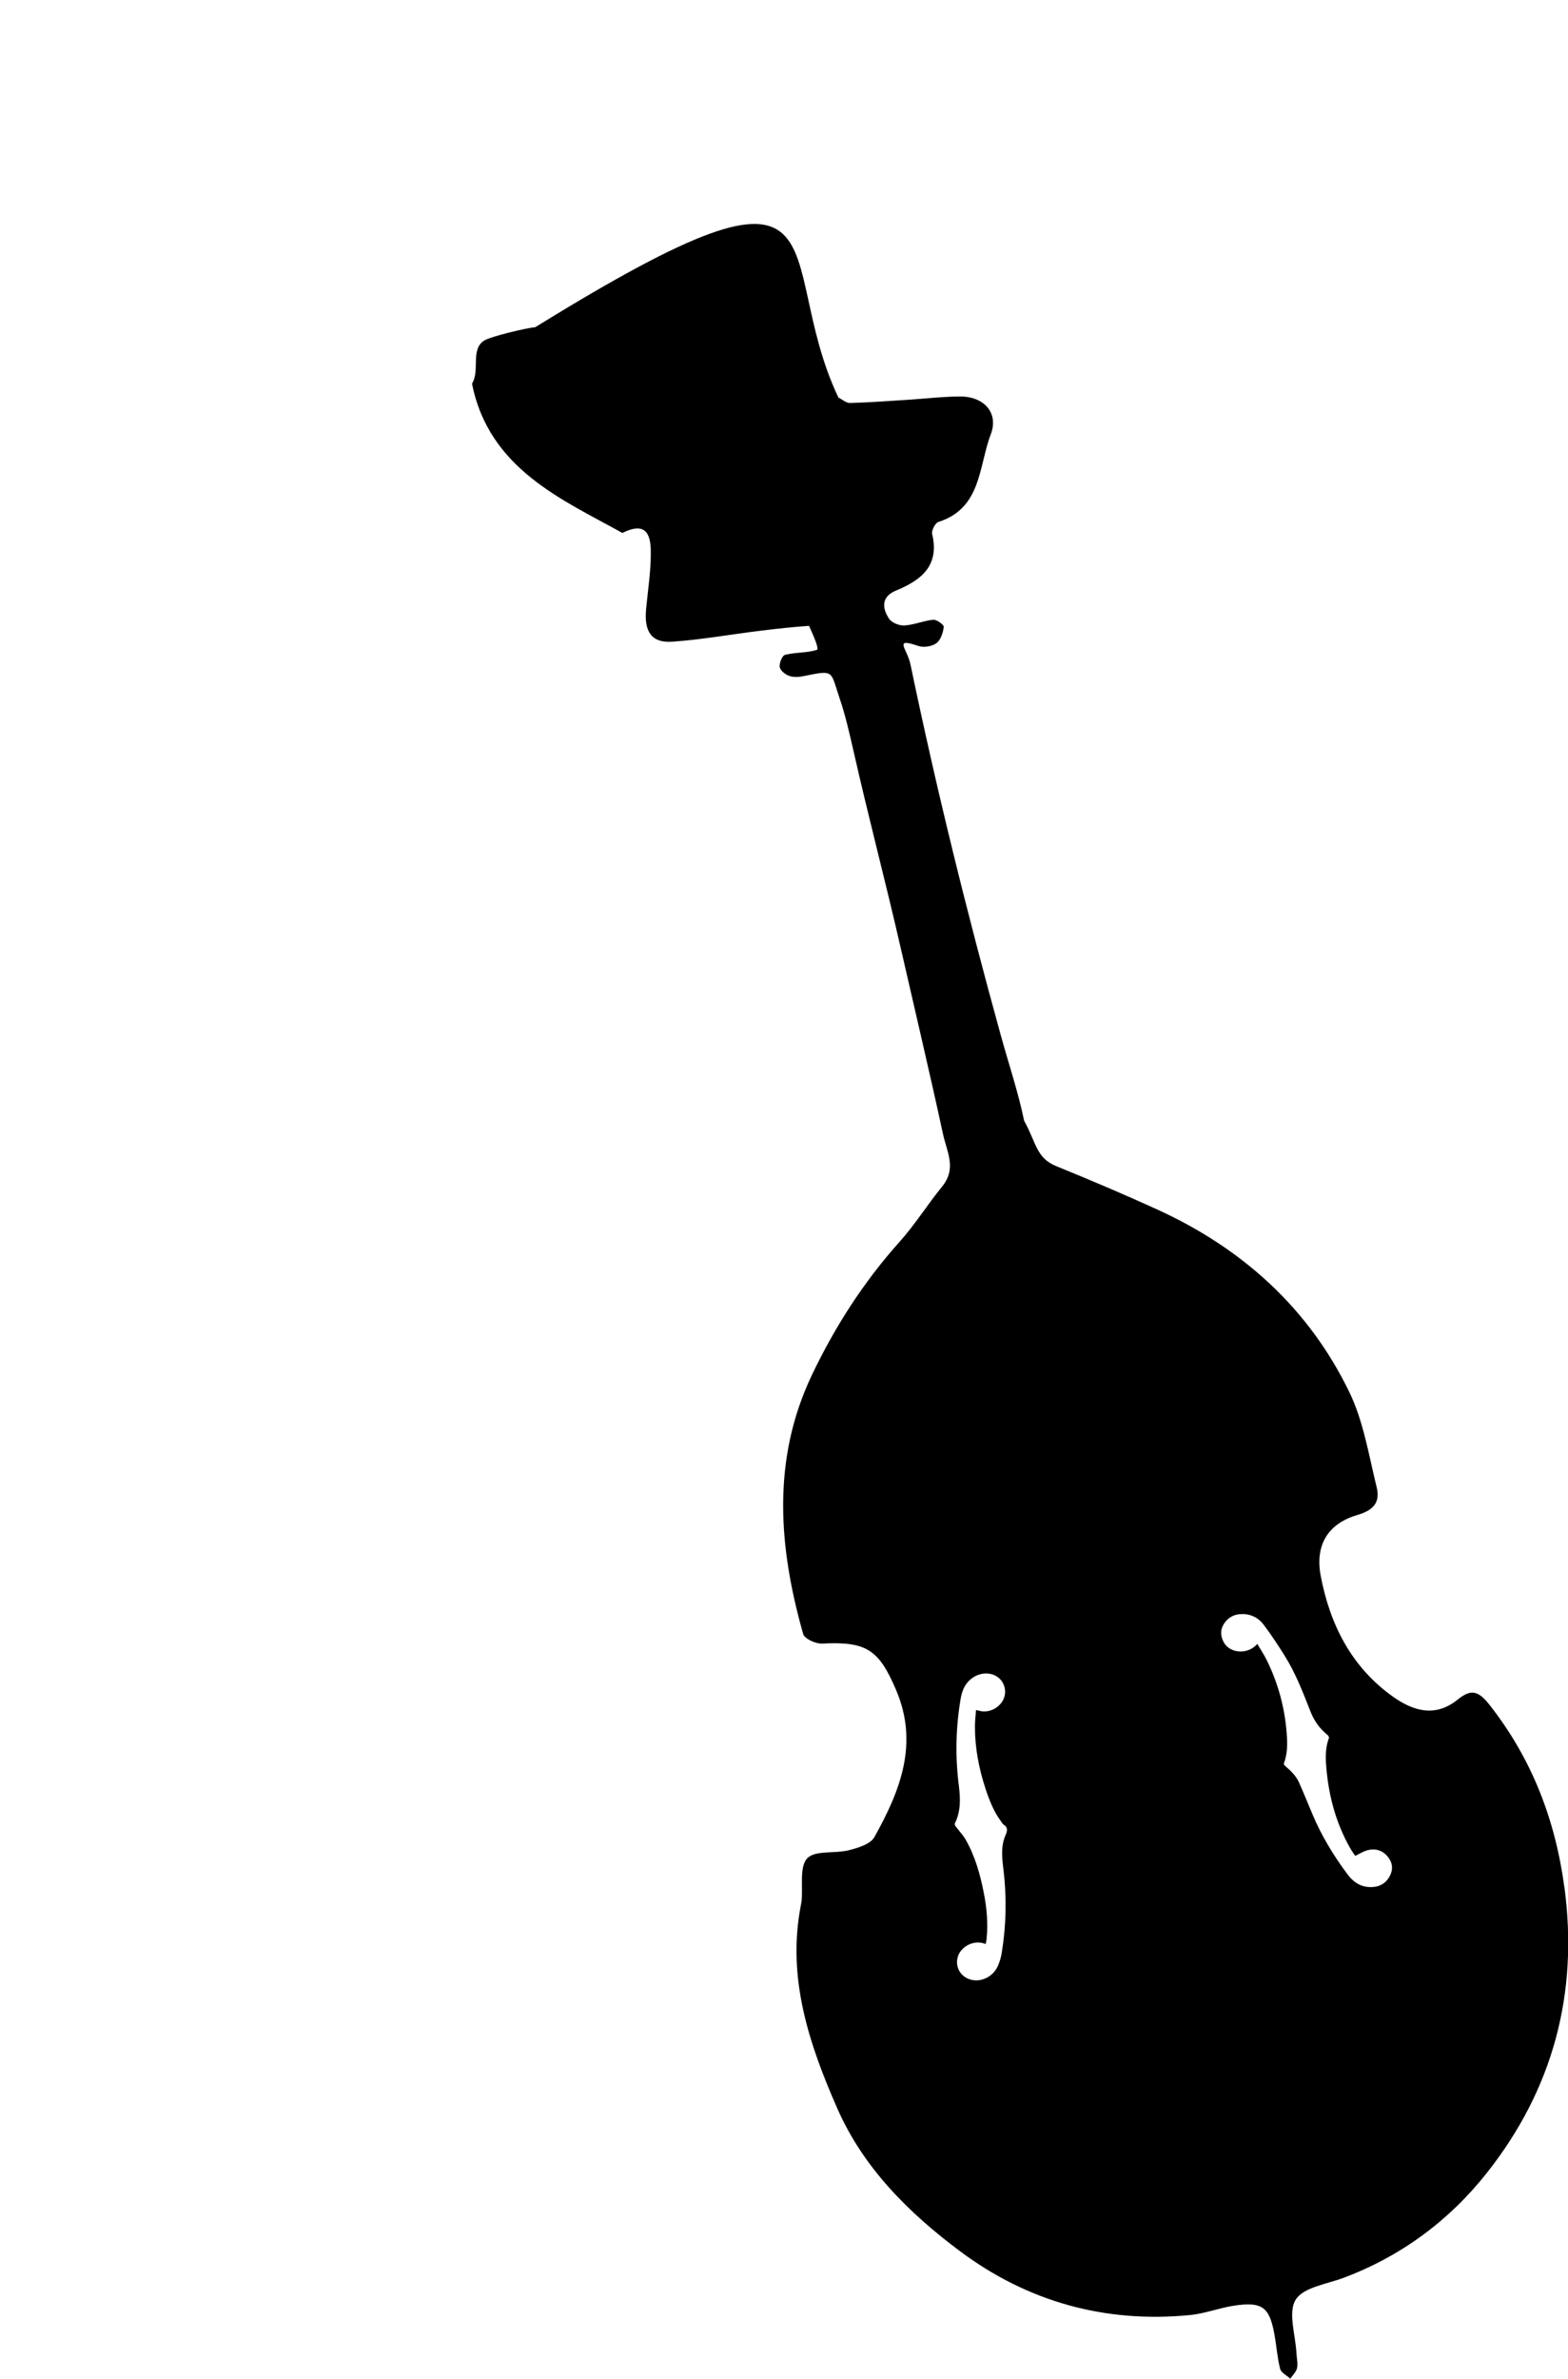 <?xml version="1.0" encoding="UTF-8" standalone="no"?>
<!-- Created with Inkscape (http://www.inkscape.org/) -->

<svg
   width="29.379mm"
   height="44.559mm"
   viewBox="0 0 29.379 44.559"
   version="1.1"
   id="svg1095"
   inkscape:version="1.2.1 (9c6d41e4, 2022-07-14)"
   sodipodi:docname="birds-all.svg"
   inkscape:export-filename="birds/guitar-wings.svg"
   inkscape:export-xdpi="96"
   inkscape:export-ydpi="96"
   xmlns:inkscape="http://www.inkscape.org/namespaces/inkscape"
   xmlns:sodipodi="http://sodipodi.sourceforge.net/DTD/sodipodi-0.dtd"
   xmlns="http://www.w3.org/2000/svg"
   xmlns:svg="http://www.w3.org/2000/svg">
  <sodipodi:namedview
     id="namedview1097"
     pagecolor="#ffffff"
     bordercolor="#000000"
     borderopacity="0.25"
     inkscape:showpageshadow="2"
     inkscape:pageopacity="0.0"
     inkscape:pagecheckerboard="0"
     inkscape:deskcolor="#d1d1d1"
     inkscape:document-units="mm"
     showgrid="false"
     inkscape:zoom="1.1438552"
     inkscape:cx="193.20627"
     inkscape:cy="81.303996"
     inkscape:window-width="1390"
     inkscape:window-height="792"
     inkscape:window-x="29"
     inkscape:window-y="65"
     inkscape:window-maximized="0"
     inkscape:current-layer="layer1" />
  <defs
     id="defs1092" />
  <g
     inkscape:label="Layer 1"
     inkscape:groupmode="layer"
     id="layer1"
     transform="translate(-36.443,-78.166)">
    <path
       id="path2777-8"
       style="display:none;fill:#800000;fill-opacity:1;fill-rule:nonzero;stroke:none;stroke-width:0.145"
       d="m 172.942,79.959 c -0.375,0.202 -0.75,0.403 -1.125,0.605 4e-5,-0.066 -0.002,-0.132 0.005,-0.196 0.007,-0.064 0.026,-0.127 0.039,-0.191 -0.065,0.012 -0.148,0.003 -0.193,0.04 -0.264,0.216 -0.504,0.466 -0.783,0.659 -0.274,0.189 -0.591,0.458 -0.877,0.444 -0.28,-0.013 -0.452,0.077 -0.657,0.187 -0.256,0.137 -0.504,0.294 -0.77,0.406 -0.585,0.245 -1.179,0.47 -1.772,0.696 -0.813,0.309 -1.528,0.738 -2.091,1.434 -0.613,0.757 -1.35,1.025 -2.375,1.098 -0.119,0.008 -0.658,0.134 -0.756,0.197 -0.2,0.129 -0.057,0.441 -0.178,0.631 -0.344,0.541 -0.828,0.778 -1.436,0.91 -0.47,0.102 -0.955,0.275 -1.353,0.539 -0.73,0.485 -1.403,1.057 -2.095,1.599 -0.672,0.526 -1.345,1.051 -2.002,1.596 -0.294,0.244 -0.551,0.533 -0.824,0.802 -0.029,0.029 -0.051,0.064 -0.077,0.097 0.044,0.016 0.09,0.048 0.132,0.043 0.07,-0.008 0.137,-0.045 0.207,-0.059 0.086,-0.017 0.175,-0.023 0.263,-0.035 -0.048,0.08 -0.104,0.156 -0.142,0.24 -0.103,0.23 -0.053,0.286 0.229,0.262 0.086,-0.008 0.245,-0.038 0.248,-0.027 0.149,0.587 0.481,0.206 0.617,0.061 0.353,-0.379 0.865,-0.412 1.266,-0.677 0.238,-0.158 0.526,-0.269 0.807,-0.329 1.015,-0.217 1.941,-0.628 2.802,-1.199 0.079,-0.052 0.171,-0.112 0.259,-0.116 0.561,-0.027 1.016,-0.319 1.49,-0.571 0.602,-0.319 1.207,-0.63 1.817,-0.933 0.275,-0.137 0.41,-0.063 0.417,0.245 0.005,0.291 -0.042,0.583 -0.07,0.874 -0.032,0.331 0.077,0.502 0.379,0.483 0.435,-0.028 0.867,-0.106 1.301,-0.158 0.238,-0.028 0.477,-0.055 0.716,-0.071 0.086,0.191 0.148,0.344 0.114,0.354 -0.15,0.046 -0.317,0.033 -0.47,0.072 -0.041,0.01 -0.087,0.124 -0.077,0.18 0.009,0.052 0.084,0.11 0.142,0.13 0.065,0.022 0.146,0.016 0.217,0.002 0.454,-0.091 0.383,-0.078 0.525,0.34 0.078,0.231 0.143,0.518 0.196,0.755 0.23,1.025 0.467,1.922 0.698,2.946 0.193,0.857 0.422,1.834 0.605,2.693 0.059,0.278 0.207,0.513 -0.014,0.784 -0.217,0.265 -0.401,0.56 -0.63,0.814 -0.531,0.589 -0.955,1.249 -1.294,1.958 -0.593,1.24 -0.495,2.524 -0.135,3.805 0.02,0.07 0.184,0.146 0.277,0.141 0.656,-0.032 0.837,0.092 1.088,0.684 0.337,0.795 0.054,1.489 -0.324,2.164 -0.058,0.103 -0.24,0.158 -0.375,0.192 -0.208,0.052 -0.5,-0.004 -0.616,0.119 -0.117,0.125 -0.062,0.411 -0.084,0.627 -0.002,0.024 -0.008,0.048 -0.012,0.072 -0.207,1.062 0.118,2.037 0.531,2.982 0.382,0.876 1.05,1.54 1.801,2.104 0.997,0.748 2.133,1.064 3.378,0.947 0.217,-0.02 0.427,-0.103 0.644,-0.135 0.42,-0.064 0.529,0.018 0.601,0.425 0.03,0.169 0.041,0.341 0.083,0.506 0.015,0.057 0.098,0.096 0.149,0.143 0.035,-0.051 0.087,-0.099 0.099,-0.155 0.015,-0.069 -0.005,-0.146 -0.008,-0.22 -0.013,-0.268 -0.126,-0.598 -0.01,-0.786 0.114,-0.183 0.459,-0.229 0.707,-0.321 0.846,-0.316 1.553,-0.836 2.109,-1.535 0.978,-1.229 1.359,-2.641 1.153,-4.203 v -5.2e-4 c -0.13,-0.99 -0.472,-1.891 -1.095,-2.687 -0.166,-0.212 -0.274,-0.233 -0.466,-0.079 -0.324,0.261 -0.644,0.175 -0.947,-0.039 -0.616,-0.436 -0.932,-1.066 -1.067,-1.784 -0.085,-0.452 0.106,-0.768 0.54,-0.895 0.25,-0.073 0.339,-0.194 0.286,-0.412 -0.115,-0.473 -0.191,-0.97 -0.4,-1.401 -0.599,-1.239 -1.572,-2.116 -2.817,-2.688 -0.49,-0.225 -0.986,-0.438 -1.485,-0.642 -0.296,-0.121 -0.294,-0.349 -0.471,-0.669 -0.088,-0.432 -0.225,-0.836 -0.341,-1.26 -0.495,-1.812 -0.937,-3.615 -1.316,-5.459 -0.048,-0.233 -0.256,-0.4 0.114,-0.272 0.078,0.027 0.201,0.009 0.268,-0.038 0.064,-0.046 0.099,-0.155 0.11,-0.24 0.004,-0.03 -0.103,-0.109 -0.155,-0.105 -0.142,0.012 -0.281,0.074 -0.423,0.082 -0.075,0.005 -0.187,-0.038 -0.227,-0.097 -0.108,-0.162 -0.114,-0.329 0.104,-0.418 0.374,-0.153 0.641,-0.365 0.532,-0.832 -0.012,-0.05 0.046,-0.16 0.092,-0.174 0.637,-0.2 0.595,-0.82 0.774,-1.286 0.123,-0.321 -0.102,-0.56 -0.45,-0.56 -0.245,5.48e-4 -0.49,0.029 -0.735,0.044 -0.294,0.018 -0.588,0.04 -0.883,0.048 -0.057,0.002 -0.114,-0.052 -0.172,-0.081 0.023,-0.042 0.039,-0.09 0.069,-0.126 0.047,-0.056 0.095,-0.122 0.157,-0.155 0.73,-0.392 1.388,-0.889 2.047,-1.384 0.313,-0.235 0.592,-0.522 0.922,-0.727 0.631,-0.391 1.143,-0.911 1.679,-1.413 0.401,-0.375 0.894,-0.652 1.343,-0.976 0.184,-0.133 0.659,-0.163 0.205,-0.545 -0.005,-0.005 0.077,-0.114 0.114,-0.176 0.075,-0.127 0.004,-0.2 -0.106,-0.157 -0.271,0.107 -0.527,0.251 -0.794,0.368 -0.077,0.034 -0.174,0.024 -0.261,0.035 0.041,-0.06 0.078,-0.124 0.124,-0.181 0.214,-0.264 0.594,-0.394 0.643,-0.79 z m -91.931,4.456 c -0.084,0.038 -0.189,0.057 -0.248,0.119 -0.184,0.197 -0.34,0.421 -0.529,0.612 -0.113,0.114 -0.268,0.188 -0.404,0.279 -0.026,-0.156 -0.057,-0.312 -0.076,-0.469 -0.006,-0.046 0.035,-0.099 0.028,-0.143 -0.02,-0.104 -0.057,-0.205 -0.087,-0.307 -0.063,0.064 -0.156,0.117 -0.186,0.195 -0.217,0.577 -0.417,1.16 -0.63,1.739 -0.09,0.243 -0.033,0.436 0.164,0.59 0.172,0.135 0.346,0.267 0.523,0.395 0.293,0.212 0.616,0.39 0.877,0.636 0.392,0.369 0.748,0.777 1.106,1.182 0.336,0.38 0.34,0.428 -0.102,0.73 -0.319,0.218 -0.464,0.454 -0.417,0.858 0.03,0.258 -0.078,0.53 -0.102,0.797 -0.02,0.227 -0.355,0.453 -0.082,0.645 0.078,0.055 0.397,-0.199 0.578,-0.346 0.656,-0.532 1.343,-0.533 1.971,0.024 0.183,0.163 0.354,0.338 0.527,0.513 0.856,0.869 0.856,0.87 0.051,1.763 -0.049,0.055 -0.096,0.111 -0.142,0.169 -0.237,0.299 -0.406,0.604 -0.081,0.944 0.268,-0.074 0.217,-0.258 0.161,-0.46 -0.014,-0.052 0.049,-0.126 0.076,-0.19 0.045,0.044 0.118,0.082 0.131,0.134 0.088,0.381 0.173,0.763 0.239,1.148 0.028,0.165 -0.07,0.201 -0.222,0.155 -0.208,-0.063 -0.363,0.009 -0.301,0.246 0.06,0.226 0.221,0.206 0.397,0.087 0.055,-0.037 0.219,-0.024 0.235,0.011 0.179,0.4 0.572,0.649 0.661,1.129 0.157,0.849 0.39,1.684 0.606,2.521 0.345,1.338 0.704,2.672 1.054,4.009 0.138,0.527 0.11,0.546 -0.403,0.741 -0.315,0.12 -0.638,0.256 -0.906,0.456 -0.783,0.581 -1.023,1.48 -0.626,2.364 0.148,0.331 0.369,0.64 0.608,0.913 0.431,0.491 0.452,0.962 0.174,1.557 -0.288,0.618 -0.554,1.282 -0.646,1.951 -0.269,1.966 1.285,3.579 2.78,3.911 2.061,0.457 3.909,-0.008 5.457,-1.505 1.483,-1.435 1.576,-3.956 -5.16e-4,-5.332 -0.385,-0.336 -0.801,-0.638 -1.222,-0.926 -0.451,-0.308 -0.676,-0.68 -0.548,-1.251 0.068,-0.31 0.071,-0.635 0.095,-0.954 0.041,-0.554 -0.16,-0.999 -0.561,-1.381 -0.639,-0.608 -1.384,-0.657 -2.18,-0.491 -0.55,0.114 -0.567,0.126 -0.723,-0.395 -0.63,-2.103 -1.223,-4.218 -1.885,-6.31 -0.158,-0.503 -0.029,-0.968 -0.065,-1.448 -0.013,-0.17 0.102,-0.189 0.243,-0.144 0.262,0.083 0.32,-0.102 0.271,-0.279 -0.054,-0.194 -0.203,-0.253 -0.398,-0.112 -0.063,0.045 -0.186,0.004 -0.282,0.002 0.016,-0.113 0.031,-0.226 0.047,-0.338 0.072,0.012 0.17,0.059 0.21,0.028 0.094,-0.072 0.16,-0.181 0.238,-0.274 -0.098,-0.048 -0.193,-0.105 -0.296,-0.138 -0.033,-0.011 -0.087,0.036 -0.128,0.062 -0.185,0.117 -0.277,0.012 -0.31,-0.153 -0.043,-0.209 0.061,-0.249 0.251,-0.206 0.221,0.05 0.339,-0.077 0.28,-0.286 -0.017,-0.058 -0.271,-0.126 -0.334,-0.079 -0.237,0.181 -0.354,-0.005 -0.499,-0.12 -0.166,-0.132 -0.149,-0.28 -0.054,-0.457 0.059,-0.111 0.097,-0.254 0.086,-0.377 -0.044,-0.498 0.141,-0.675 0.553,-0.436 0.995,0.578 2.026,0.364 3.014,0.102 0.638,-0.169 1.21,-0.594 1.806,-0.916 0.069,-0.037 0.098,-0.151 0.145,-0.229 -0.08,-0.033 -0.157,-0.088 -0.239,-0.097 -0.893,-0.099 -1.788,-0.191 -2.681,-0.286 -0.201,-0.021 -0.422,-0.06 -0.43,-0.309 -0.013,-0.417 -0.272,-0.667 -0.521,-0.939 -0.359,-0.392 -0.353,-0.421 0.127,-0.664 0.661,-0.334 1.292,-0.693 1.623,-1.421 0.112,-0.246 0.256,-0.479 0.409,-0.701 0.123,-0.178 0.254,-0.382 0.431,-0.483 0.593,-0.335 1.207,-0.631 1.816,-0.937 0.479,-0.241 0.967,-0.466 1.44,-0.719 0.083,-0.044 0.144,-0.189 0.153,-0.293 0.004,-0.049 -0.135,-0.152 -0.217,-0.161 -0.335,-0.037 -0.681,-0.103 -1.008,-0.054 -0.552,0.083 -1.088,0.267 -1.638,0.367 -0.546,0.099 -1.099,0.176 -1.652,0.21 -0.411,0.025 -0.745,0.128 -1.03,0.453 -0.55,0.627 -1.123,1.234 -1.701,1.835 -0.54,0.561 -0.596,0.558 -1.322,0.222 -0.177,-0.082 -0.368,-0.131 -0.544,-0.214 -0.129,-0.062 -0.326,-0.135 -0.351,-0.239 -0.122,-0.498 -0.498,-0.539 -0.891,-0.588 -0.232,-0.029 -0.395,-0.105 -0.174,-0.37 0.22,-0.263 0.053,-0.368 -0.186,-0.347 -0.287,0.025 -0.568,0.12 -0.854,0.173 -0.065,0.012 -0.191,-0.012 -0.196,-0.038 -0.016,-0.082 -0.01,-0.186 0.029,-0.256 0.06,-0.105 0.174,-0.178 0.231,-0.284 0.064,-0.12 0.091,-0.261 0.134,-0.392 -0.132,0.01 -0.264,0.019 -0.396,0.032 -0.022,0.002 -0.041,0.027 -0.064,0.035 -0.132,0.044 -0.265,0.086 -0.397,0.128 0.04,-0.13 0.079,-0.26 0.121,-0.39 0.023,-0.07 0.069,-0.14 0.069,-0.209 -0.002,-0.109 -0.035,-0.218 -0.055,-0.327 z m 2.74,10.926 c -0.003,7.5e-4 -0.005,0.002 -0.008,0.003 l 0.022,0.013 c -0.005,-0.005 -0.009,-0.011 -0.014,-0.016 z M 34.34,85.029 c -0.037,-6.03e-4 -0.075,-5.2e-5 -0.113,0.002 -0.61,0.025 -1.032,0.347 -1.151,0.399 -0.196,0.086 -0.389,0.181 -0.592,0.251 -0.07,0.024 -0.112,0.064 -0.14,0.13 -0.029,0.068 -0.027,0.08 0.041,0.113 0.024,0.011 0.048,0.018 0.075,0.02 0.176,0.013 0.342,0.063 0.499,0.139 0.3,0.145 0.573,0.337 0.861,0.503 0.09,0.052 0.1,0.11 0.037,0.193 -0.061,0.08 -0.129,0.156 -0.195,0.233 -0.186,0.215 -0.361,0.437 -0.503,0.684 -0.114,0.199 -0.198,0.412 -0.283,0.624 -0.155,0.387 -0.299,0.778 -0.436,1.172 -0.082,0.234 -0.183,0.463 -0.181,0.719 1.5e-4,0.041 0.004,0.071 0.036,0.1 0.072,0.063 0.1,0.145 0.099,0.24 -6.8e-4,0.056 -0.011,0.11 -0.022,0.163 -0.027,0.127 -0.055,0.254 -0.08,0.382 -0.014,0.072 -0.008,0.076 0.064,0.051 0.057,-0.021 0.112,-0.048 0.171,-0.064 0.103,-0.028 0.154,-0.005 0.214,0.082 0.02,0.029 0.032,0.059 0.039,0.095 0.01,0.048 0.021,0.096 0.046,0.14 0.027,0.047 0.066,0.07 0.122,0.067 0.056,-0.003 0.109,-0.018 0.158,-0.044 0.073,-0.039 0.13,-0.024 0.188,0.032 0.071,0.068 0.145,0.133 0.219,0.198 0.05,0.044 0.068,0.044 0.119,-0.002 0.035,-0.031 0.066,-0.064 0.087,-0.106 0.024,-0.046 0.051,-0.091 0.088,-0.128 0.046,-0.046 0.096,-0.05 0.149,-0.014 0.026,0.018 0.044,0.044 0.063,0.071 0.041,0.059 0.073,0.126 0.128,0.175 0.075,0.068 0.149,0.06 0.202,-0.026 0.029,-0.047 0.053,-0.096 0.074,-0.147 0.051,-0.116 0.096,-0.235 0.148,-0.351 0.078,-0.173 0.185,-0.314 0.372,-0.39 0.232,-0.095 0.432,-0.245 0.625,-0.402 0.18,-0.146 0.347,-0.305 0.509,-0.471 0.127,-0.13 0.257,-0.259 0.396,-0.376 0.046,-0.038 0.042,-0.037 0.08,0.013 0.035,0.046 0.067,0.095 0.116,0.128 0.042,0.028 0.073,0.062 0.1,0.105 0.049,0.079 0.117,0.124 0.219,0.101 0.084,-0.019 0.12,-0.003 0.155,0.081 0.066,0.158 0.162,0.301 0.218,0.463 0.03,0.087 0.069,0.172 0.111,0.255 0.077,0.152 0.152,0.305 0.221,0.461 0.096,0.217 0.186,0.436 0.266,0.66 0.078,0.218 0.173,0.429 0.244,0.65 0.016,0.049 0.02,0.095 0.003,0.144 -0.01,0.03 -0.026,0.061 -0.018,0.092 0.028,0.108 0.026,0.223 0.081,0.325 0.034,0.063 0.057,0.133 0.077,0.202 0.035,0.12 0.073,0.238 0.137,0.346 0.021,0.035 0.036,0.072 0.045,0.113 0.009,0.039 0.017,0.08 0.034,0.116 0.139,0.303 0.259,0.614 0.387,0.921 0.183,0.441 0.366,0.882 0.543,1.326 0.211,0.533 0.427,1.064 0.642,1.596 0.023,0.057 0.013,0.098 -0.027,0.141 -0.035,0.037 -0.083,0.055 -0.117,0.089 -0.118,0.12 -0.257,0.216 -0.384,0.325 -0.294,0.251 -0.56,0.527 -0.763,0.86 -0.223,0.365 -0.372,0.758 -0.461,1.174 -0.09,0.421 -0.124,0.846 -0.09,1.277 0.037,0.476 0.156,0.928 0.356,1.361 0.173,0.376 0.396,0.719 0.676,1.024 0.167,0.181 0.352,0.342 0.549,0.49 0.317,0.238 0.659,0.428 1.032,0.563 0.05,0.018 0.109,0.025 0.139,0.08 0.005,0.011 0.021,0.01 0.031,0.003 0.028,-0.022 0.055,-0.006 0.082,10e-4 0.221,0.061 0.445,0.108 0.673,0.129 0.193,0.018 0.385,0.028 0.58,0.017 0.249,-0.015 0.496,-0.041 0.738,-0.1 0.636,-0.155 1.199,-0.452 1.692,-0.882 0.057,-0.049 0.106,-0.11 0.17,-0.147 0.071,-0.041 0.098,-0.115 0.152,-0.167 0.095,-0.09 0.177,-0.192 0.253,-0.297 0.124,-0.174 0.24,-0.353 0.334,-0.546 0.136,-0.279 0.254,-0.565 0.327,-0.867 0.099,-0.413 0.139,-0.832 0.113,-1.258 -0.023,-0.388 -0.102,-0.763 -0.234,-1.127 -0.134,-0.372 -0.322,-0.717 -0.548,-1.042 -0.118,-0.169 -0.248,-0.328 -0.401,-0.466 -0.215,-0.194 -0.442,-0.373 -0.691,-0.523 -0.371,-0.225 -0.763,-0.401 -1.188,-0.498 -0.4,-0.091 -0.806,-0.12 -1.216,-0.087 -0.173,0.014 -0.346,0.028 -0.517,0.057 -0.066,0.011 -0.112,-0.007 -0.143,-0.069 -0.026,-0.051 -0.058,-0.1 -0.081,-0.153 -0.135,-0.316 -0.277,-0.63 -0.408,-0.949 -0.234,-0.57 -0.506,-1.123 -0.741,-1.693 -0.105,-0.254 -0.222,-0.503 -0.332,-0.754 -0.225,-0.514 -0.45,-1.029 -0.675,-1.543 -0.203,-0.464 -0.408,-0.927 -0.608,-1.392 -0.171,-0.396 -0.293,-0.805 -0.316,-1.239 -0.003,-0.05 0.003,-0.085 0.051,-0.117 0.116,-0.077 0.122,-0.131 0.035,-0.239 -0.038,-0.047 -0.054,-0.096 -0.05,-0.16 0.012,-0.191 -0.067,-0.336 -0.237,-0.428 -0.041,-0.022 -0.082,-0.043 -0.111,-0.082 -0.048,-0.064 -0.042,-0.105 0.02,-0.156 0.018,-0.015 0.037,-0.028 0.053,-0.044 0.152,-0.15 0.335,-0.247 0.536,-0.306 0.314,-0.093 0.63,-0.073 0.944,0.003 0.228,0.056 0.457,0.107 0.688,0.146 0.323,0.054 0.648,0.093 0.967,0.167 0.317,0.073 0.624,0.176 0.903,0.347 0.031,0.019 0.064,0.028 0.098,0.034 0.115,0.022 0.231,0.007 0.346,0.003 0.026,-0.001 0.047,-0.01 0.039,-0.042 -0.024,-0.1 -0.049,-0.196 -0.15,-0.252 -0.086,-0.048 -0.166,-0.105 -0.249,-0.159 -0.369,-0.243 -0.763,-0.436 -1.184,-0.574 -0.236,-0.077 -0.473,-0.157 -0.697,-0.266 -0.377,-0.184 -0.736,-0.401 -1.095,-0.619 -0.296,-0.181 -0.592,-0.363 -0.899,-0.527 -0.415,-0.221 -0.846,-0.405 -1.294,-0.546 -0.452,-0.142 -0.914,-0.232 -1.387,-0.27 -0.055,-0.004 -0.517,-0.246 -1.077,-0.255 z m -42.111,0.004 c -0.02,-0.002 -0.039,0.003 -0.054,0.018 -0.138,0.132 -0.304,0.253 -0.32,0.471 l -0.002,0.009 c 0,0 0.002,-0.012 0.002,-0.012 -0.034,0.022 -0.076,0.037 -0.102,0.066 -0.15,0.174 -0.294,0.354 -0.448,0.525 -0.036,0.04 -0.103,0.052 -0.156,0.078 -0.02,-0.05 -0.063,-0.103 -0.057,-0.148 0.024,-0.167 0.058,-0.333 0.103,-0.496 0.029,-0.105 -0.009,-0.195 -0.105,-0.172 -0.087,0.02 -0.182,0.075 -0.238,0.143 -0.172,0.208 -0.32,0.436 -0.492,0.644 -0.176,0.213 -0.374,0.407 -0.556,0.615 -0.08,0.092 -0.136,0.206 -0.218,0.297 -0.174,0.196 -0.358,0.382 -0.535,0.574 -0.1,0.109 -0.192,0.226 -0.292,0.335 -0.122,0.131 -0.247,0.259 -0.376,0.384 -0.136,0.132 -0.259,0.295 -0.421,0.38 -0.264,0.138 -0.496,0.296 -0.703,0.514 -0.274,0.289 -0.592,0.536 -0.799,0.886 -0.078,0.131 -0.163,0.146 -0.303,0.059 -0.453,-0.28 -0.876,-0.622 -1.414,-0.74 v 0.002 c -0.142,-0.058 -0.288,-0.11 -0.427,-0.175 -0.323,-0.151 -0.642,-0.314 -0.855,-0.614 -0.145,-0.204 -0.266,-0.426 -0.411,-0.63 -0.136,-0.193 -0.277,-0.385 -0.436,-0.558 -0.152,-0.164 -0.218,-0.151 -0.363,0.011 -0.098,0.109 -0.152,0.088 -0.225,-0.045 -0.139,-0.257 -0.293,-0.506 -0.443,-0.757 -0.015,-0.026 -0.044,-0.043 -0.067,-0.064 -0.091,-0.081 -0.179,-0.068 -0.241,0.036 -0.084,0.139 -0.119,0.132 -0.211,-0.011 -0.109,-0.168 -0.221,-0.337 -0.354,-0.486 -0.049,-0.055 -0.185,-0.101 -0.239,-0.072 -0.143,0.078 -0.247,0.052 -0.37,-0.033 -0.111,-0.076 -0.223,-0.022 -0.235,0.113 -0.007,0.084 0.018,0.172 0.03,0.258 0.007,0.055 0.025,0.11 0.027,0.166 0.011,0.256 0.026,0.513 0.026,0.769 3.24e-4,0.198 0.037,0.423 -0.042,0.589 -0.109,0.229 -0.141,0.406 -0.055,0.66 0.11,0.327 0.275,0.6 0.517,0.825 0.218,0.202 0.465,0.372 0.703,0.551 0.098,0.074 0.212,0.127 0.311,0.201 0.191,0.144 0.361,0.32 0.565,0.439 0.293,0.171 0.608,0.304 0.914,0.451 0.189,0.091 0.396,0.148 0.532,0.329 0.06,0.079 0.065,0.143 -0.017,0.196 -0.103,0.067 -0.207,0.138 -0.321,0.183 -0.318,0.126 -0.564,0.342 -0.806,0.575 -0.225,0.217 -0.343,0.54 -0.668,0.66 -0.043,0.016 -0.09,0.163 -0.069,0.184 0.056,0.057 0.151,0.114 0.225,0.108 0.297,-0.024 0.592,-0.079 0.889,-0.11 0.277,-0.029 0.56,-0.017 0.833,-0.068 0.509,-0.096 0.978,0.003 1.448,0.193 0.751,0.305 1.505,0.603 2.27,0.87 0.327,0.114 0.682,0.147 1.026,0.209 0.088,0.016 0.136,0.031 0.105,0.135 -0.064,0.216 -0.122,0.434 -0.181,0.652 -0.042,0.154 -0.122,0.462 -0.122,0.462 0,0 -0.285,0.956 -0.291,1.034 0.036,-0.075 0.025,-0.08 0.054,-0.158 0.144,-0.37 0.156,-0.446 0.187,-0.499 0.03,-0.054 0.074,-0.052 0.074,-0.052 0,0 0.199,-0.031 0.098,0.314 -0.093,0.358 -1.221,4.095 -1.466,4.957 -0.244,0.862 -1.402,4.68 -1.48,4.957 -0.08,0.284 -0.082,0.37 -0.258,0.295 -0.037,0.003 -0.095,-0.103 -0.097,-0.165 -0.002,-0.062 0.1,-0.356 0.1,-0.356 0,0 0.04,-0.094 0.083,-0.248 -0.035,-0.001 -0.316,0.837 -0.316,0.837 0,0 -0.096,0.351 -0.043,0.295 0.047,-0.04 0.05,-0.075 0.079,-0.065 0.025,-0.075 0.292,-0.018 0.395,-0.061 0.043,-0.201 0.345,-1.149 0.345,-1.149 l 2.73,-9.024 c 0,0 0.155,-0.684 0.294,-0.828 0.022,-0.078 0.059,-0.154 0.107,-0.224 0.003,-0.008 0.006,-0.016 0.01,-0.025 -0.012,0.012 -0.022,0.026 -0.027,0.042 -0.013,0.03 -0.014,0.03 -0.004,-0.002 0.002,-0.031 0.019,-0.069 0.027,-0.099 0.021,-0.081 0.045,-0.156 0.078,-0.234 0.033,-0.08 0.07,-0.158 0.107,-0.235 0.012,-0.042 0.026,-0.082 0.047,-0.12 0.044,-0.084 0.089,-0.167 0.132,-0.252 0.022,-0.043 0.045,-0.087 0.066,-0.131 0.017,-0.036 0.085,-0.191 0.012,-0.018 0.041,-0.098 0.088,-0.179 0.153,-0.249 0.219,0.908 0.438,1.81 0.655,2.709 -0.14,0.067 -0.27,0.123 -0.394,0.189 -0.737,0.393 -1.257,1.204 -0.863,2.175 0.109,0.269 0.238,0.531 0.372,0.789 0.098,0.188 0.12,0.379 0.074,0.58 -0.037,0.161 0.077,0.291 0.24,0.267 0.07,-0.01 0.14,-0.02 0.21,-0.026 0.171,-0.015 0.288,0.059 0.35,0.22 0.173,0.45 0.221,0.917 0.139,1.387 -0.07,0.402 -0.283,0.552 -0.673,0.512 -0.003,0.071 -0.037,0.168 -0.004,0.209 0.193,0.24 0.19,0.51 0.176,0.794 -0.017,0.332 -0.039,0.669 -0.003,0.998 0.067,0.621 0.317,1.16 0.832,1.549 0.46,0.347 0.993,0.472 1.554,0.514 0.304,0.023 0.607,0.035 0.904,-0.056 0.08,-0.025 0.169,-0.031 0.253,-0.03 0.142,1.6e-4 0.274,-0.009 0.36,-0.147 0.015,-0.024 0.061,-0.032 0.094,-0.042 0.212,-0.067 0.437,-0.108 0.635,-0.205 0.447,-0.219 0.769,-0.586 1.084,-0.961 0.283,-0.337 0.389,-0.726 0.384,-1.157 -0.004,-0.432 -0.143,-0.829 -0.336,-1.204 -0.183,-0.355 -0.395,-0.694 -0.592,-1.042 -0.066,-0.117 -0.138,-0.244 -0.085,-0.378 0.058,-0.146 -0.027,-0.199 -0.124,-0.268 -0.18,0.157 -0.383,0.235 -0.598,0.109 -0.151,-0.089 -0.304,-0.2 -0.41,-0.337 -0.257,-0.331 -0.41,-0.713 -0.462,-1.131 -0.043,-0.347 0.092,-0.503 0.444,-0.51 -0.003,-0.09 0.112,-0.177 0.005,-0.269 -0.158,-0.136 -0.228,-0.305 -0.242,-0.513 -0.023,-0.323 -0.042,-0.651 -0.11,-0.966 -0.138,-0.638 -0.538,-1.068 -1.159,-1.256 -0.37,-0.113 -0.76,-0.144 -1.148,-0.026 -0.287,-0.912 -0.573,-1.822 -0.86,-2.737 0.409,-0.127 0.831,-0.199 1.264,-0.206 0.411,-0.006 0.821,0.049 1.232,0.073 0.254,0.015 0.505,0.184 0.764,0.019 0.011,-0.007 0.03,-3.93e-4 0.044,10e-4 0.036,0.004 0.073,0.008 0.109,0.012 -0.034,-0.024 -0.066,-0.053 -0.103,-0.071 -0.026,-0.013 -0.06,-0.01 -0.09,-0.014 -0.036,-0.056 -0.063,-0.141 -0.113,-0.159 -0.192,-0.07 -0.39,-0.129 -0.591,-0.173 -0.368,-0.079 -0.74,-0.137 -1.108,-0.216 -0.21,-0.045 -0.419,-0.093 -0.627,-0.143 -3.25e-4,-0.005 2.952e-4,-0.011 -5.168e-4,-0.017 -0.019,-0.111 -0.162,-0.223 -0.293,-0.233 -0.103,-0.008 -0.171,0.028 -0.198,0.129 -0.007,-0.002 -0.016,-0.004 -0.024,-0.006 -0.109,-0.028 -0.189,-0.113 -0.218,-0.213 0.056,-0.015 0.112,-0.027 0.173,-0.027 0.124,-0.001 0.25,-0.096 0.368,-0.161 0.022,-0.012 0.025,-0.083 0.013,-0.12 -0.006,-0.02 -0.063,-0.035 -0.096,-0.032 -0.11,0.01 -0.218,0.03 -0.327,0.046 -0.023,0.004 -0.046,0.008 -0.069,0.015 -0.005,0.002 -0.012,0.004 -0.018,0.006 0.044,-0.107 0.094,-0.214 0.159,-0.307 0.155,-0.223 0.31,-0.451 0.501,-0.641 0.358,-0.359 0.671,-0.751 0.938,-1.18 0.193,-0.31 0.396,-0.614 0.575,-0.933 0.18,-0.322 0.38,-0.643 0.493,-0.99 0.178,-0.548 0.412,-1.065 0.686,-1.567 0.056,-0.104 0.137,-0.194 0.188,-0.3 0.022,-0.045 0.009,-0.119 -0.015,-0.166 -0.012,-0.023 -0.097,-0.031 -0.131,-0.013 -0.058,0.03 -0.113,0.08 -0.148,0.134 -0.109,0.169 -0.331,0.24 -0.519,0.156 -0.113,-0.05 -0.137,-0.166 -0.031,-0.383 0.109,-0.225 0.251,-0.433 0.372,-0.652 0.023,-0.041 0.013,-0.1 0.019,-0.151 -0.058,-0.005 -0.123,-0.029 -0.173,-0.011 -0.046,0.017 -0.073,0.081 -0.113,0.119 -0.154,0.149 -0.296,0.313 -0.469,0.436 -0.137,0.097 -0.263,9.87e-4 -0.229,-0.169 0.025,-0.129 0.093,-0.249 0.141,-0.374 0.035,-0.091 0.08,-0.18 0.097,-0.274 0.013,-0.074 -0.051,-0.145 -0.11,-0.152 z M 131.04,86.647 c -0.036,0.005 -0.085,0.049 -0.093,0.084 -0.021,0.093 -0.022,0.19 -0.034,0.286 -0.052,0.427 -0.102,0.854 -0.162,1.281 -0.005,0.042 -0.067,0.089 -0.113,0.105 -0.019,0.007 -0.086,-0.055 -0.094,-0.094 -0.028,-0.14 -0.029,-0.285 -0.06,-0.424 -0.047,-0.208 -0.107,-0.413 -0.171,-0.617 -0.009,-0.029 -0.073,-0.059 -0.108,-0.054 -0.037,0.004 -0.087,0.043 -0.098,0.078 -0.021,0.067 -0.022,0.141 -0.024,0.212 -0.012,0.481 -0.017,0.963 -0.037,1.444 -0.003,0.063 -0.071,0.173 -0.117,0.178 -0.318,0.032 -0.323,0.025 -0.304,0.307 0.011,0.166 0.024,0.337 0.07,0.496 0.221,0.754 0.456,1.504 0.681,2.257 0.088,0.297 0.191,0.594 0.237,0.899 0.101,0.671 0.038,0.737 -0.63,0.747 -0.429,0.007 -0.89,-0.048 -1.252,0.193 -0.362,0.241 -0.717,0.456 -1.138,0.561 -0.041,0.01 -0.059,0.109 -0.087,0.167 0.062,0.028 0.131,0.089 0.184,0.078 0.354,-0.074 0.681,-0.029 1.017,0.118 0.431,0.189 0.875,0.364 1.329,0.484 0.533,0.141 1.033,0.344 1.517,0.6 0.127,0.067 0.258,0.124 0.384,0.192 0.194,0.104 0.577,0.005 0.471,0.438 0.044,0.011 0.117,0.042 0.127,0.028 0.161,-0.23 0.139,0.023 0.086,0.201 -0.053,0.177 -0.071,0.266 -0.036,0.39 0.036,0.124 0.426,0.124 0.638,0.249 0.213,0.124 0.604,0.968 0.62,0.957 0.329,-0.221 0.47,-0.025 0.669,0.229 1.133,1.447 2.234,2.919 3.364,4.367 0.175,0.225 0.234,0.439 0.199,0.697 -0.125,-0.096 -0.245,-0.197 -0.376,-0.283 -0.319,-0.207 -0.58,-0.158 -0.809,0.142 -0.333,0.435 -0.281,0.846 0.165,1.172 0.191,0.14 0.399,0.261 0.61,0.368 0.262,0.133 0.382,0.348 0.41,0.626 0.014,0.143 0.01,0.288 0.01,0.433 1.5e-4,0.887 0.235,1.714 0.714,2.448 0.539,0.827 1.32,1.276 2.315,1.346 0.807,0.057 1.464,-0.25 2.109,-0.71 1.129,-0.804 1.794,-2.6 0.766,-4.138 h -0.001 c -0.534,-0.799 -1.301,-1.232 -2.168,-1.541 -0.398,-0.142 -0.839,-0.211 -1.114,-0.595 -0.106,-0.148 -0.238,-0.138 -0.362,-0.017 -0.317,0.309 -0.647,0.221 -0.981,0.038 -0.165,-0.09 -0.432,-0.221 -0.498,-0.253 -0.067,-0.032 -0.235,-0.181 -0.401,-0.347 -0.166,-0.166 -2.014,-2.355 -2.987,-3.565 -0.312,-0.388 -0.444,-0.416 -0.515,-0.646 -0.071,-0.23 0.013,-0.25 -0.048,-0.392 -0.378,-0.281 -0.607,-0.829 -0.789,-0.985 -0.041,-0.035 -0.078,-0.074 -0.117,-0.112 0.045,-0.011 0.09,-0.029 0.135,-0.033 0.766,-0.058 1.503,-0.059 2.201,0.392 0.454,0.293 0.997,0.435 1.558,0.458 0.364,0.015 0.64,-0.121 0.9,-0.357 0.18,-0.163 0.199,-0.321 0.045,-0.495 -0.255,-0.286 -0.494,-0.595 -0.786,-0.838 -0.483,-0.402 -1.033,-0.666 -1.692,-0.628 -0.333,0.02 -0.669,0.016 -1.003,-0.005 -0.381,-0.024 -0.617,-0.248 -0.565,-0.589 0.105,-0.697 -0.144,-1.354 -0.178,-2.034 -0.005,-0.108 -0.071,-0.228 -0.143,-0.313 -0.09,-0.107 -0.276,-0.165 -0.311,-0.278 -0.043,-0.137 0.047,-0.311 0.045,-0.469 -0.002,-0.114 -0.062,-0.227 -0.091,-0.341 -0.187,-0.725 -0.773,-1.253 -0.952,-1.986 -0.105,-0.43 -0.282,-0.844 -0.381,-1.275 -0.044,-0.191 0.025,-0.409 0.042,-0.614 -0.304,0.02 -0.289,0.338 -0.45,0.493 -0.066,0.064 -0.095,0.164 -0.144,0.246 -0.036,0.061 -0.076,0.12 -0.115,0.179 -0.025,-0.087 -0.068,-0.174 -0.07,-0.262 -0.004,-0.143 -0.031,-0.322 0.039,-0.424 0.174,-0.255 -0.027,-0.459 -0.04,-0.685 -0.002,-0.037 -0.046,-0.071 -0.07,-0.106 -0.038,0.028 -0.092,0.048 -0.11,0.086 -0.04,0.084 -0.063,0.177 -0.092,0.266 -0.096,0.294 -0.187,0.589 -0.291,0.881 -0.014,0.04 -0.088,0.075 -0.137,0.078 -0.029,0.002 -0.086,-0.063 -0.088,-0.1 -0.007,-0.138 -0.03,-0.29 0.015,-0.413 0.119,-0.331 -0.057,-0.607 -0.128,-0.903 -0.007,-0.027 -0.075,-0.058 -0.11,-0.053 z m -142.808,8.984 c 0.052,0 0.052,0.081 0,0.081 -0.052,0 -0.052,-0.081 0,-0.081 z m 145.021,1.095 c 0.016,8.91e-4 0.032,0.003 0.049,0.007 0.033,0.007 0.066,0.018 0.102,0.029 0.018,0.006 0.037,0.011 0.056,0.017 -0.027,0.019 -0.05,0.041 -0.07,0.057 -0.01,0.008 -0.019,0.015 -0.028,0.02 -0.009,0.004 -0.017,0.006 -0.024,0.005 -0.018,-0.004 -0.036,-0.009 -0.053,-0.015 -0.052,-0.019 -0.103,-0.046 -0.155,-0.068 0.021,-0.009 0.041,-0.023 0.062,-0.034 0.021,-0.011 0.042,-0.019 0.061,-0.018 z m -91.078,0.492 c 0.043,-0.001 0.086,0.043 0.132,0.077 0.037,0.028 0.033,0.054 -0.003,0.083 -0.053,0.044 -0.115,0.063 -0.182,0.063 -0.133,-1.45e-4 -0.265,0.016 -0.396,0.035 -0.017,0.002 -0.035,0.003 -0.052,-5.17e-4 -0.038,-0.009 -0.062,-0.05 -0.052,-0.087 0.015,-0.061 0.083,-0.123 0.146,-0.13 0.12,-0.013 0.241,-0.023 0.39,-0.037 0.006,-0.002 0.012,-0.003 0.018,-0.004 z m 0.555,0.039 c 0.171,0.022 0.333,0.054 0.493,0.096 0.054,0.014 0.097,0.072 0.089,0.113 -0.007,0.037 -0.083,0.09 -0.13,0.085 -0.04,-0.004 -0.08,-0.013 -0.119,-0.023 -0.106,-0.029 -0.215,-0.045 -0.324,-0.06 -0.014,-0.002 -0.029,-0.004 -0.042,-0.008 -0.035,-0.011 -0.1,-0.088 -0.097,-0.115 0.003,-0.031 0.096,-0.09 0.131,-0.088 z m 0.989,0.273 c 0.012,0.004 0.031,0.008 0.05,0.015 0.12,0.051 0.236,0.11 0.348,0.176 0.066,0.038 0.062,0.061 0.005,0.112 h 10e-4 c -0.055,0.05 -0.104,0.048 -0.165,0.015 -0.069,-0.037 -0.14,-0.069 -0.212,-0.098 -0.068,-0.028 -0.09,-0.086 -0.104,-0.147 -0.011,-0.052 0.014,-0.074 0.077,-0.073 z m -3.678,0.429 c 0.03,-0.006 0.062,0.007 0.084,0.035 0.032,0.039 0.033,0.083 0.002,0.117 -0.011,0.013 -0.025,0.024 -0.039,0.035 -0.116,0.086 -0.226,0.18 -0.332,0.278 -0.029,0.026 -0.061,0.043 -0.1,0.047 -0.059,0.006 -0.077,-0.011 -0.074,-0.083 -0.005,-0.037 0.012,-0.075 0.047,-0.106 0.123,-0.109 0.243,-0.221 0.382,-0.311 0.009,-0.006 0.019,-0.01 0.029,-0.012 z m 4.459,0.051 c 0.054,0.001 0.102,0.02 0.143,0.055 0.079,0.067 0.156,0.137 0.234,0.206 0.011,0.009 0.02,0.021 0.029,0.032 0.03,0.038 0.04,0.098 0.02,0.118 -0.034,0.034 -0.102,0.04 -0.142,0.008 -0.057,-0.045 -0.112,-0.092 -0.166,-0.14 -0.043,-0.038 -0.086,-0.076 -0.134,-0.109 -0.043,-0.029 -0.06,-0.089 -0.045,-0.137 0.01,-0.032 0.035,-0.035 0.062,-0.034 z m -5.134,0.619 c 0.035,-0.001 0.062,0.013 0.077,0.045 0.014,0.029 0.026,0.06 0.002,0.089 -0.103,0.125 -0.192,0.259 -0.281,0.394 -0.029,0.044 -0.064,0.047 -0.104,0.02 -0.04,-0.028 -0.057,-0.102 -0.029,-0.147 h 5.17e-4 c 0.042,-0.069 0.085,-0.137 0.132,-0.203 0.03,-0.042 0.064,-0.081 0.09,-0.127 0.024,-0.043 0.063,-0.067 0.112,-0.071 z m 5.833,0.1 c 0.074,0.007 0.128,0.036 0.162,0.106 0.025,0.052 0.06,0.099 0.094,0.146 0.033,0.046 0.061,0.092 0.042,0.144 0,0.02 5.8e-4,0.031 0,0.043 -0.002,0.028 0.003,0.063 -0.033,0.072 -0.038,0.009 -0.063,-0.013 -0.083,-0.047 -0.036,-0.062 -0.077,-0.122 -0.117,-0.182 -0.032,-0.048 -0.067,-0.095 -0.1,-0.142 -0.017,-0.024 -0.033,-0.047 -0.033,-0.079 0,-0.05 0.02,-0.066 0.069,-0.061 z m -6.302,0.66 c 0.021,0.001 0.043,0.011 0.062,0.03 0.026,0.026 0.03,0.05 0.015,0.085 -0.054,0.124 -0.107,0.249 -0.156,0.376 -0.019,0.049 -0.051,0.067 -0.099,0.067 -0.051,-5.8e-4 -0.043,-0.045 -0.054,-0.075 -0.005,-0.013 -0.008,-0.028 -0.012,-0.041 0.003,-0.015 0.005,-0.03 0.01,-0.043 0.044,-0.113 0.084,-0.227 0.141,-0.335 0.023,-0.044 0.057,-0.065 0.092,-0.063 z m 6.81,0.284 c 0.016,0.002 0.027,0.02 0.041,0.029 0.038,0.025 0.063,0.055 0.072,0.102 0.007,0.033 0.034,0.06 0.052,0.089 0.037,0.06 0.06,0.124 0.022,0.195 -0.021,0.041 -0.042,0.049 -0.082,0.028 -0.016,-0.008 -0.029,-0.019 -0.037,-0.035 -0.052,-0.107 -0.077,-0.223 -0.114,-0.328 0.002,-0.035 0.003,-0.064 0.029,-0.077 0.006,-0.003 0.012,-0.004 0.018,-0.004 z m -7.044,0.514 c 0.034,0.004 0.052,0.025 0.046,0.06 -0.008,0.043 -0.018,0.085 -0.025,0.128 -0.014,0.08 -0.026,0.16 -0.038,0.24 -0.005,0.032 -0.01,0.063 -0.034,0.087 -0.021,0.02 -0.039,0.048 -0.072,0.041 -0.03,-0.007 -0.032,-0.037 -0.037,-0.062 -0.009,-0.039 -0.036,-0.073 -0.029,-0.117 0.017,-0.091 0.032,-0.182 0.052,-0.272 0.008,-0.038 0.102,-0.108 0.138,-0.103 z m 7.284,0.295 c 0.031,5.9e-4 0.076,0.023 0.079,0.046 0.013,0.1 0.024,0.201 0.036,0.301 0.003,0.049 -0.015,0.092 -0.039,0.131 v 5.2e-4 c -0.025,0.04 -0.06,0.04 -0.091,0.004 -0.02,-0.022 -0.03,-0.048 -0.033,-0.078 -0.008,-0.095 -0.014,-0.19 -0.028,-0.284 -0.008,-0.053 0.026,-0.081 0.052,-0.113 0.005,-0.005 0.013,-0.008 0.023,-0.008 z m -53.449,0.316 c 0.062,-0.003 0.124,0.017 0.179,0.057 0.128,0.093 0.221,0.217 0.292,0.359 0.042,0.084 0.073,0.173 0.118,0.255 0.024,0.043 0.04,0.091 0.056,0.138 0.013,0.037 0.027,0.069 0.075,0.066 -0.013,0.026 -0.019,0.048 -0.008,0.071 0.009,0.019 0.015,0.039 0.023,0.059 0.052,0.128 0.1,0.258 0.156,0.384 0.068,0.154 0.153,0.297 0.288,0.403 0.072,0.056 0.151,0.092 0.244,0.073 0.031,-0.079 0.031,-0.112 0.003,-0.172 -0.088,-8.5e-4 -0.144,-0.054 -0.148,-0.141 -0.002,-0.057 0.025,-0.105 0.071,-0.128 0.057,-0.028 0.1,-0.011 0.143,0.029 0.116,0.107 0.116,0.329 0.004,0.441 -0.035,0.036 -0.081,0.046 -0.128,0.051 -0.165,0.016 -0.3,-0.051 -0.418,-0.16 -0.078,-0.072 -0.13,-0.162 -0.178,-0.254 -0.065,-0.128 -0.135,-0.254 -0.178,-0.391 -0.01,-0.03 -0.029,-0.041 -0.063,-0.043 0.028,-0.027 0.031,-0.054 0.016,-0.086 -0.059,-0.128 -0.105,-0.261 -0.167,-0.388 -0.038,-0.077 -0.072,-0.156 -0.107,-0.235 -0.045,-0.101 -0.103,-0.193 -0.186,-0.268 -0.043,-0.039 -0.059,-0.045 -0.131,-0.053 -0.028,0.033 -0.066,0.062 -0.06,0.11 0.012,0.02 0.027,0.016 0.039,0.019 0.061,0.017 0.09,0.057 0.089,0.12 -0.001,0.057 -0.031,0.1 -0.079,0.114 -0.059,0.017 -0.121,-0.002 -0.147,-0.056 -0.073,-0.156 -0.056,-0.27 0.09,-0.345 0.036,-0.018 0.073,-0.028 0.111,-0.03 z m 46.075,0.245 c 0.021,0.003 0.037,0.021 0.04,0.054 0.005,0.046 5.16e-4,0.092 5.16e-4,0.129 0.01,0.098 0.009,0.188 0.023,0.276 0.005,0.031 0.007,0.06 -0.023,0.086 -0.053,0.046 -0.064,0.047 -0.111,-0.005 -0.022,-0.024 -0.041,-0.049 -0.043,-0.082 -0.009,-0.103 -0.02,-0.207 -0.017,-0.311 6.8e-4,-0.039 0.073,-0.133 0.109,-0.144 0.008,-0.003 0.015,-0.004 0.022,-0.003 z m 7.402,0.231 c 0.025,0.004 0.022,0.031 0.028,0.05 0.02,0.066 0.035,0.134 0.044,0.204 -0.011,0.074 -0.022,0.148 -0.034,0.222 -0.01,0.063 -0.077,0.083 -0.102,0.135 -0.005,0.011 -0.022,0.005 -0.029,-0.004 -0.025,-0.031 -0.051,-0.058 -0.042,-0.107 0.024,-0.134 0.045,-0.268 0.054,-0.404 0.002,-0.024 0.005,-0.046 0.022,-0.065 0.016,-0.017 0.034,-0.035 0.059,-0.031 z m -55.265,0.029 c 0.032,-0.002 0.064,0.003 0.094,0.015 0.057,0.024 0.104,0.058 0.122,0.122 0.012,0.042 0.036,0.081 0.029,0.128 -0.01,0.062 -0.048,0.103 -0.112,0.113 -0.054,0.008 -0.106,-0.023 -0.13,-0.078 -0.024,-0.056 -0.011,-0.096 0.047,-0.14 0.002,-0.002 0.004,-0.004 0.006,-0.007 0.003,-0.057 -0.043,-0.066 -0.081,-0.08 -0.037,-0.013 -0.057,0.015 -0.076,0.04 -0.019,0.026 -0.031,0.055 -0.041,0.085 -0.035,0.109 -0.032,0.22 -0.025,0.333 0.007,0.13 0.027,0.259 0.034,0.389 0.005,0.094 0.026,0.186 0.038,0.279 0.003,0.025 0.021,0.034 0.038,0.048 -0.003,0.021 -0.025,0.033 -0.021,0.061 0.024,0.16 0.029,0.321 0.03,0.482 0.001,0.173 -0.032,0.336 -0.147,0.474 -0.062,0.075 -0.143,0.121 -0.233,0.152 -0.025,0.009 -0.051,0.006 -0.077,-0.002 -0.185,-0.058 -0.241,-0.246 -0.219,-0.379 0.01,-0.059 0.067,-0.111 0.115,-0.111 0.065,0.001 0.127,0.045 0.137,0.107 0.01,0.059 0.018,0.12 -0.053,0.155 -0.023,0.011 -0.028,0.037 -0.013,0.061 0.014,0.022 0.026,0.045 0.042,0.066 0.027,0.034 0.043,0.037 0.081,0.015 0.069,-0.038 0.114,-0.098 0.143,-0.171 0.042,-0.108 0.056,-0.222 0.054,-0.337 -0.004,-0.206 -0.032,-0.411 -0.063,-0.615 -0.004,-0.028 -0.016,-0.047 -0.046,-0.065 0.03,-0.017 0.044,-0.031 0.041,-0.06 -0.009,-0.072 -0.015,-0.145 -0.021,-0.218 -0.013,-0.15 -0.034,-0.3 -0.01,-0.452 0.015,-0.091 0.04,-0.178 0.081,-0.26 0.042,-0.085 0.14,-0.148 0.237,-0.153 z m 47.909,0.544 c 0.035,-0.005 0.074,0.023 0.085,0.071 0.025,0.106 0.055,0.211 0.087,0.316 0.003,0.011 0.005,0.022 0.007,0.03 -5.78e-4,0.026 -0.057,0.11 -0.074,0.114 h -5.16e-4 c -0.023,0.004 -0.087,-0.042 -0.097,-0.073 -0.022,-0.071 -0.043,-0.143 -0.063,-0.215 -0.009,-0.03 -0.015,-0.062 -0.021,-0.092 -0.004,-0.017 -0.009,-0.034 -0.009,-0.051 2.9e-4,-0.037 0.051,-0.093 0.085,-0.099 z m 7.175,0.442 c 0.055,-0.001 0.06,0.002 0.057,0.071 v 5.2e-4 c -0.009,0.054 -0.035,0.118 -0.065,0.179 -0.025,0.051 -0.061,0.097 -0.083,0.15 -0.024,0.056 -0.084,0.054 -0.13,0.075 -0.015,0.007 -0.024,-0.012 -0.027,-0.026 -0.008,-0.03 0.004,-0.057 0.014,-0.084 0.039,-0.093 0.078,-0.186 0.119,-0.278 0.022,-0.049 0.053,-0.088 0.114,-0.089 z m -6.923,0.365 c 0.015,-6.2e-4 0.03,0.004 0.046,0.009 0.028,0.009 0.053,0.023 0.068,0.051 0.063,0.12 0.139,0.233 0.19,0.359 0.005,0.01 0.008,0.021 0.01,0.026 -5.9e-4,0.04 -0.042,0.096 -0.077,0.104 l -5.16e-4,-5.1e-4 c -0.041,0.011 -0.066,-0.016 -0.085,-0.045 -0.059,-0.092 -0.112,-0.188 -0.161,-0.286 -0.017,-0.034 -0.032,-0.068 -0.05,-0.101 -0.02,-0.037 -0.004,-0.067 0.019,-0.095 0.012,-0.015 0.026,-0.021 0.041,-0.021 z m 6.521,0.4 c 0.007,1.7e-4 0.014,0.002 0.022,0.005 0.027,0.011 0.018,0.039 0.021,0.061 6.8e-4,0.009 0,0.017 0,0.017 0.009,0.097 -0.037,0.164 -0.086,0.228 -0.026,0.034 -0.061,0.063 -0.079,0.102 -0.038,0.083 -0.114,0.052 -0.175,0.063 -0.035,0.006 -0.051,-0.067 -0.02,-0.106 0.038,-0.047 0.075,-0.095 0.111,-0.144 0.037,-0.051 0.076,-0.101 0.112,-0.153 0.011,-0.017 0.024,-0.033 0.038,-0.046 0.017,-0.015 0.036,-0.026 0.057,-0.026 z m -6.123,0.303 c 0.005,-7.2e-4 0.011,-6.6e-4 0.016,10e-4 0.067,0.021 0.14,0.026 0.187,0.094 0.041,0.059 0.093,0.109 0.142,0.162 0.026,0.028 0.035,0.058 0.028,0.095 h 5.16e-4 c -0.008,0.043 -0.031,0.067 -0.077,0.063 -0.036,-8.9e-4 -0.068,-0.012 -0.095,-0.036 -0.073,-0.065 -0.138,-0.137 -0.191,-0.221 -0.024,-0.038 -0.021,-0.083 -0.032,-0.125 -0.005,-0.019 0.006,-0.031 0.021,-0.034 z m 98.824,0.437 c -0.002,0.021 -0.002,0.042 -0.003,0.063 0.019,0.044 0.035,0.086 0.049,0.126 0.013,0.039 0.024,0.076 0.032,0.11 1.4e-4,5.8e-4 3.8e-4,0.001 5.2e-4,0.002 0.008,0.033 0.012,0.064 0.014,0.093 1.4e-4,0.002 0,0.003 0,0.005 6.8e-4,0.028 5.8e-4,0.054 -0.003,0.078 -4.4e-4,0.003 -0.002,0.005 -0.002,0.008 -0.005,0.022 -0.01,0.043 -0.019,0.062 -0.002,0.005 -0.005,0.008 -0.008,0.012 -0.009,0.017 -0.018,0.033 -0.03,0.047 h -5.2e-4 c -0.007,0.007 -0.015,0.013 -0.023,0.02 -0.011,0.01 -0.021,0.021 -0.035,0.03 -0.022,0.015 -0.047,0.028 -0.076,0.04 -0.049,0.02 -0.103,0.027 -0.157,0.022 -0.065,-0.006 -0.13,-0.031 -0.19,-0.068 -0.09,-0.056 -0.168,-0.142 -0.208,-0.252 -0.005,-0.015 -7.5e-4,-0.036 0.01,-0.058 0.008,-0.015 0.017,-0.031 0.027,-0.046 0.008,-0.011 0.016,-0.022 0.025,-0.033 0.009,-0.011 0.016,-0.021 0.024,-0.03 0.002,-0.002 0.004,-0.003 0.008,-0.005 0.003,-0.001 0.008,-0.002 0.012,-0.002 0.009,-8.9e-4 0.021,-4.1e-4 0.032,10e-4 0.005,7.5e-4 0.011,0.002 0.017,0.003 0.017,0.004 0.031,0.011 0.037,0.019 0.046,0.065 0.086,0.11 0.123,0.138 0.012,0.01 0.024,0.018 0.036,0.024 0.023,0.012 0.045,0.017 0.065,0.017 0.03,-2.9e-4 0.056,-0.013 0.081,-0.035 0.058,-0.051 0.104,-0.151 0.148,-0.252 0.005,-0.011 0.008,-0.023 0.01,-0.035 5.8e-4,-0.004 9.2e-4,-0.007 0.001,-0.011 6.8e-4,-0.01 0.002,-0.02 0.002,-0.03 -0.007,-0.015 -0.011,-0.028 -0.018,-0.044 z m -93.376,0.022 c 0.035,-0.004 0.066,0.023 0.079,0.067 0.019,0.066 0.002,0.109 -0.054,0.145 -0.034,0.022 -0.064,0.049 -0.095,0.075 -0.027,0.023 -0.053,0.045 -0.09,0.029 -0.005,-4.3e-4 -0.008,-3.8e-4 -0.011,-5.2e-4 -0.038,-0.001 -0.091,0.034 -0.11,-0.013 -0.02,-0.051 0.024,-0.1 0.057,-0.134 0.056,-0.057 0.122,-0.105 0.187,-0.153 0.012,-0.009 0.024,-0.014 0.036,-0.015 z m -4.786,0.109 c 0.013,8e-5 0.025,0.003 0.036,0.01 0.076,0.051 0.149,0.108 0.218,0.17 0.037,0.034 0.009,0.095 -0.041,0.1 -0.023,0.002 -0.046,0 -0.069,0 -0.128,0.004 -0.232,-0.1 -0.226,-0.224 0.002,-0.029 0.044,-0.055 0.083,-0.055 z m 132.786,0.168 c 0.134,0.004 0.234,0.069 0.305,0.166 0.107,0.145 0.206,0.296 0.301,0.449 0.161,0.258 0.268,0.54 0.377,0.82 0.053,0.137 0.135,0.255 0.253,0.349 0.012,0.009 0.022,0.033 0.017,0.045 -0.043,0.114 -0.051,0.231 -0.044,0.348 0.026,0.451 0.132,0.881 0.358,1.278 0.023,0.04 0.05,0.077 0.069,0.106 0.065,-0.03 0.121,-0.068 0.183,-0.083 0.122,-0.031 0.226,0.006 0.301,0.101 0.072,0.092 0.076,0.195 0.017,0.295 -0.064,0.108 -0.168,0.154 -0.297,0.146 -0.146,-0.008 -0.243,-0.09 -0.32,-0.194 -0.204,-0.274 -0.378,-0.564 -0.509,-0.877 -0.065,-0.156 -0.128,-0.314 -0.196,-0.469 -0.044,-0.099 -0.122,-0.175 -0.205,-0.246 -0.01,-0.008 -0.021,-0.027 -0.017,-0.037 0.055,-0.143 0.053,-0.291 0.042,-0.438 -0.028,-0.379 -0.125,-0.741 -0.292,-1.084 -0.039,-0.079 -0.088,-0.153 -0.137,-0.236 -0.145,0.166 -0.412,0.137 -0.498,-0.032 -0.049,-0.096 -0.048,-0.192 0.019,-0.284 0.067,-0.091 0.161,-0.128 0.275,-0.125 z m -132.19,0.221 c 0.026,-4.4e-4 0.053,0.012 0.081,0.027 0.059,0.031 0.12,0.057 0.179,0.085 0.076,0.036 0.083,0.086 0.021,0.146 -0.061,0.058 -0.083,0.061 -0.161,0.023 -0.07,-0.035 -0.139,-0.068 -0.208,-0.104 -0.048,-0.025 -0.073,-0.086 -0.061,-0.135 0.005,-0.02 0.019,-0.029 0.037,-0.03 0.026,-0.003 0.051,-0.004 0.086,-0.006 0.008,-0.003 0.017,-0.005 0.025,-0.005 z m 101.003,0.009 c 0.038,0.001 0.075,0.012 0.111,0.028 0.106,0.051 0.211,0.108 0.313,0.167 0.172,0.1 0.321,0.229 0.47,0.358 0.073,0.063 0.156,0.105 0.254,0.124 0.01,0.002 0.023,0.013 0.024,0.021 0.01,0.079 0.041,0.149 0.081,0.215 0.154,0.253 0.347,0.469 0.6,0.629 0.025,0.016 0.053,0.029 0.073,0.04 0.028,-0.037 0.049,-0.076 0.08,-0.104 0.061,-0.055 0.133,-0.066 0.205,-0.034 0.07,0.031 0.104,0.089 0.1,0.165 -0.004,0.082 -0.05,0.14 -0.127,0.176 v 5.2e-4 c -0.087,0.04 -0.168,0.023 -0.245,-0.013 -0.202,-0.096 -0.392,-0.211 -0.564,-0.351 -0.086,-0.07 -0.171,-0.142 -0.258,-0.21 -0.056,-0.044 -0.124,-0.064 -0.194,-0.079 -0.009,-0.002 -0.02,-0.009 -0.021,-0.016 -0.012,-0.1 -0.059,-0.184 -0.11,-0.266 -0.132,-0.211 -0.3,-0.39 -0.502,-0.537 -0.047,-0.034 -0.098,-0.061 -0.152,-0.095 -0.033,0.141 -0.196,0.206 -0.298,0.135 -0.058,-0.04 -0.087,-0.096 -0.076,-0.171 0.011,-0.073 0.054,-0.124 0.121,-0.157 0.039,-0.019 0.078,-0.028 0.116,-0.026 z m -97.872,0.169 c 0.234,0 0.131,0.319 -0.035,0.208 -0.166,-0.111 -0.198,-0.208 0.035,-0.208 z m -2.334,0.126 c 0.047,0.01 0.09,0.015 0.131,0.028 0.069,0.021 0.141,0.033 0.212,0.041 0.065,0.008 0.103,0.044 0.137,0.092 0.022,0.03 0.03,0.062 0.007,0.096 h -5.17e-4 c -0.022,0.034 -0.048,0.053 -0.093,0.045 -0.142,-0.024 -0.283,-0.052 -0.423,-0.088 -0.058,-0.015 -0.064,-0.077 -0.101,-0.112 -0.003,-0.003 -0.001,-0.019 0.004,-0.023 0.037,-0.036 0.076,-0.07 0.126,-0.079 z m 1.192,0.107 c 0.057,-0.001 0.113,0.004 0.165,0.041 0.026,0.019 0.055,0.031 0.054,0.069 -0.002,0.04 -0.044,0.093 -0.082,0.098 l -5.16e-4,-5.2e-4 c -0.066,0.009 -0.131,0.015 -0.197,0.02 -0.032,0.002 -0.064,0 -0.096,0 v 0.007 c -0.037,0 -0.075,-0.002 -0.112,5.2e-4 -0.054,0.003 -0.094,-0.022 -0.129,-0.058 -0.045,-0.046 -0.036,-0.061 0.008,-0.108 0.051,-0.055 0.108,-0.065 0.177,-0.061 0.051,0.003 0.104,-0.003 0.156,-0.006 0.019,-0.001 0.038,-0.002 0.057,-0.003 z M 168.943,104.96 c 0.062,0.003 0.121,0.025 0.167,0.064 0.09,0.075 0.12,0.205 0.072,0.312 -0.052,0.113 -0.178,0.189 -0.303,0.179 -0.031,-0.003 -0.061,-0.012 -0.102,-0.021 -0.005,0.08 -0.016,0.161 -0.017,0.241 -0.002,0.316 0.057,0.621 0.154,0.919 0.055,0.169 0.12,0.333 0.226,0.479 0.012,0.017 0.023,0.037 0.039,0.048 0.06,0.04 0.058,0.085 0.029,0.148 -0.076,0.169 -0.054,0.345 -0.034,0.518 0.048,0.403 0.039,0.807 -0.027,1.212 -0.012,0.072 -0.032,0.145 -0.064,0.211 -0.066,0.139 -0.219,0.219 -0.361,0.198 -0.169,-0.025 -0.273,-0.183 -0.225,-0.343 0.046,-0.153 0.23,-0.247 0.385,-0.196 0.005,0.002 0.012,0.004 0.026,0.009 0.005,-0.026 0.011,-0.05 0.013,-0.074 0.024,-0.23 0.004,-0.457 -0.04,-0.682 -0.053,-0.269 -0.125,-0.533 -0.261,-0.775 -0.041,-0.072 -0.101,-0.134 -0.151,-0.202 -0.008,-0.011 -0.016,-0.029 -0.011,-0.039 0.092,-0.185 0.084,-0.376 0.06,-0.568 -0.052,-0.419 -0.041,-0.839 0.029,-1.259 0.023,-0.136 0.073,-0.261 0.209,-0.337 0.058,-0.033 0.122,-0.047 0.184,-0.043 z m -29.882,0.841 c 0.03,-0.002 0.06,0.003 0.087,0.015 0.07,0.033 0.111,0.11 0.099,0.186 -0.014,0.081 -0.081,0.15 -0.162,0.165 -0.02,0.004 -0.041,0.003 -0.068,0.004 0.01,0.052 0.017,0.104 0.03,0.155 0.052,0.2 0.141,0.384 0.253,0.556 0.063,0.097 0.132,0.191 0.224,0.265 0.011,0.008 0.02,0.02 0.033,0.024 0.045,0.015 0.051,0.044 0.044,0.088 -0.02,0.12 0.024,0.227 0.066,0.333 0.099,0.247 0.162,0.505 0.189,0.772 0.005,0.047 0.004,0.097 -0.005,0.144 l 5.2e-4,5.1e-4 c -0.018,0.099 -0.101,0.176 -0.194,0.187 -0.111,0.013 -0.204,-0.069 -0.201,-0.179 0.003,-0.105 0.103,-0.195 0.21,-0.19 0.004,1.5e-4 0.009,4.7e-4 0.018,0.001 -6.9e-4,-0.017 -0.002,-0.033 -0.004,-0.049 -0.024,-0.15 -0.075,-0.29 -0.141,-0.424 -0.079,-0.162 -0.17,-0.316 -0.297,-0.446 -0.038,-0.039 -0.086,-0.068 -0.129,-0.102 -0.007,-0.005 -0.016,-0.016 -0.015,-0.023 0.027,-0.133 -0.01,-0.252 -0.058,-0.369 -0.104,-0.256 -0.168,-0.524 -0.195,-0.801 -0.009,-0.09 0.002,-0.177 0.076,-0.249 0.039,-0.038 0.089,-0.06 0.138,-0.062 z m -50.548,1.138 c 0.626,-0.013 1.038,0.355 1.056,0.943 0.016,0.536 -0.511,1.037 -1.098,1.044 -0.63,0.007 -1.006,-0.362 -1.008,-0.99 -0.002,-0.543 0.465,-0.985 1.05,-0.997 z"
       inkscape:label="all birds"
       sodipodi:insensitive="true" />
    <path
       d="m 62.472,113.326 c -0.081,0.138 -0.212,0.196 -0.377,0.187 -0.186,-0.01 -0.311,-0.112 -0.409,-0.245 -0.261,-0.349 -0.483,-0.718 -0.651,-1.116 -0.084,-0.199 -0.164,-0.399 -0.252,-0.596 -0.056,-0.126 -0.155,-0.222 -0.262,-0.312 -0.014,-0.01 -0.027,-0.035 -0.022,-0.047 0.069,-0.183 0.067,-0.37 0.053,-0.558 -0.036,-0.483 -0.161,-0.943 -0.376,-1.379 -0.049,-0.101 -0.113,-0.195 -0.175,-0.301 -0.184,0.212 -0.523,0.177 -0.633,-0.038 -0.063,-0.121 -0.062,-0.245 0.023,-0.362 0.085,-0.116 0.205,-0.164 0.349,-0.159 0.171,0.006 0.298,0.087 0.388,0.21 0.137,0.184 0.264,0.376 0.385,0.57 0.206,0.328 0.343,0.687 0.483,1.043 0.068,0.175 0.173,0.324 0.323,0.444 0.016,0.013 0.028,0.042 0.023,0.057 -0.054,0.145 -0.064,0.295 -0.056,0.444 0.035,0.574 0.171,1.121 0.46,1.626 0.029,0.051 0.064,0.098 0.089,0.135 0.082,-0.038 0.153,-0.086 0.232,-0.106 0.156,-0.04 0.288,0.008 0.383,0.128 0.092,0.117 0.098,0.247 0.022,0.375 m -7.226,-3.333 c -0.066,0.145 -0.227,0.241 -0.386,0.23 -0.039,-0.003 -0.078,-0.014 -0.13,-0.026 -0.006,0.103 -0.02,0.205 -0.02,0.306 -0.001,0.402 0.074,0.791 0.199,1.17 0.07,0.214 0.153,0.424 0.289,0.609 0.017,0.022 0.028,0.048 0.05,0.062 0.077,0.051 0.074,0.108 0.039,0.188 -0.097,0.216 -0.069,0.439 -0.042,0.659 0.061,0.514 0.052,1.028 -0.031,1.543 -0.014,0.091 -0.04,0.184 -0.08,0.269 -0.083,0.178 -0.278,0.281 -0.458,0.254 -0.216,-0.032 -0.348,-0.233 -0.287,-0.436 0.058,-0.196 0.291,-0.315 0.489,-0.252 0.009,0.003 0.016,0.006 0.034,0.011 0.006,-0.033 0.013,-0.064 0.016,-0.095 0.03,-0.293 0.004,-0.582 -0.053,-0.868 -0.068,-0.343 -0.161,-0.678 -0.335,-0.985 -0.052,-0.092 -0.128,-0.17 -0.192,-0.257 -0.01,-0.013 -0.02,-0.038 -0.016,-0.05 0.118,-0.235 0.106,-0.478 0.075,-0.723 -0.067,-0.533 -0.056,-1.068 0.033,-1.603 0.028,-0.174 0.092,-0.331 0.266,-0.43 0.147,-0.083 0.327,-0.074 0.447,0.024 0.115,0.096 0.155,0.261 0.093,0.398 m 10.508,3.527 c -0.169,-1.26 -0.607,-2.407 -1.403,-3.418 -0.212,-0.27 -0.35,-0.297 -0.594,-0.1 -0.411,0.334 -0.82,0.225 -1.205,-0.046 -0.785,-0.554 -1.19,-1.355 -1.363,-2.268 -0.11,-0.575 0.132,-0.979 0.684,-1.141 0.318,-0.093 0.432,-0.247 0.363,-0.525 -0.148,-0.602 -0.247,-1.235 -0.514,-1.784 -0.766,-1.575 -2.008,-2.689 -3.595,-3.414 -0.625,-0.285 -1.257,-0.553 -1.893,-0.812 -0.378,-0.153 -0.376,-0.443 -0.602,-0.85 -0.114,-0.549 -0.29,-1.064 -0.438,-1.603 -0.637,-2.306 -1.204,-4.601 -1.692,-6.946 -0.062,-0.297 -0.327,-0.509 0.144,-0.346 0.099,0.034 0.256,0.011 0.341,-0.05 0.081,-0.058 0.125,-0.196 0.139,-0.306 0.006,-0.038 -0.132,-0.14 -0.197,-0.134 -0.181,0.017 -0.357,0.095 -0.538,0.107 -0.096,0.006 -0.238,-0.049 -0.288,-0.124 -0.138,-0.205 -0.147,-0.418 0.131,-0.531 0.475,-0.196 0.816,-0.467 0.674,-1.061 -0.014,-0.064 0.058,-0.204 0.117,-0.223 0.81,-0.256 0.754,-1.046 0.981,-1.639 0.156,-0.409 -0.132,-0.714 -0.576,-0.711 -0.312,9.36e-4 -0.624,0.038 -0.936,0.059 -0.375,0.024 -0.748,0.052 -1.123,0.063 -0.072,0.003 -0.146,-0.066 -0.219,-0.102 -1.27,-2.674 0.384,-5.063 -5.68,-1.318 -0.151,0.011 -0.837,0.172 -0.961,0.253 -0.255,0.164 -0.072,0.562 -0.224,0.804 0.317,1.603 1.71,2.18 2.817,2.797 0.35,-0.174 0.522,-0.082 0.532,0.311 0.009,0.37 -0.052,0.742 -0.087,1.113 -0.04,0.422 0.1,0.639 0.485,0.613 0.554,-0.037 1.103,-0.138 1.656,-0.205 0.303,-0.037 0.607,-0.071 0.912,-0.092 0.11,0.243 0.189,0.437 0.146,0.45 -0.19,0.06 -0.404,0.044 -0.598,0.094 -0.052,0.013 -0.11,0.158 -0.097,0.23 0.011,0.066 0.107,0.14 0.182,0.165 0.082,0.028 0.186,0.02 0.275,7.62e-4 0.578,-0.117 0.487,-0.101 0.669,0.431 0.101,0.294 0.184,0.659 0.253,0.961 0.295,1.304 0.601,2.446 0.898,3.749 0.249,1.091 0.543,2.333 0.779,3.427 0.076,0.353 0.265,0.653 -0.016,0.998 -0.276,0.339 -0.509,0.714 -0.8,1.038 -0.673,0.751 -1.212,1.594 -1.641,2.496 -0.751,1.582 -0.623,3.215 -0.16,4.845 0.026,0.089 0.235,0.185 0.353,0.179 0.836,-0.043 1.065,0.114 1.387,0.868 0.432,1.011 0.074,1.895 -0.405,2.756 -0.073,0.132 -0.304,0.202 -0.476,0.246 -0.265,0.068 -0.638,-0.003 -0.784,0.153 -0.148,0.16 -0.078,0.524 -0.105,0.799 -0.004,0.031 -0.011,0.061 -0.016,0.092 -0.26,1.353 0.158,2.594 0.686,3.795 0.49,1.115 1.341,1.958 2.3,2.674 1.272,0.949 2.72,1.348 4.304,1.195 0.276,-0.026 0.544,-0.132 0.82,-0.175 0.535,-0.082 0.673,0.021 0.766,0.54 0.039,0.215 0.053,0.435 0.107,0.644 0.019,0.072 0.125,0.122 0.19,0.182 0.044,-0.066 0.111,-0.126 0.126,-0.198 0.019,-0.088 -0.006,-0.186 -0.011,-0.279 -0.017,-0.342 -0.162,-0.762 -0.015,-1.001 0.144,-0.234 0.583,-0.293 0.899,-0.411 1.077,-0.405 1.975,-1.07 2.681,-1.962 1.242,-1.568 1.722,-3.366 1.456,-5.354"
       style="display:inline;opacity:1;fill-opacity:1;fill-rule:nonzero;stroke:none;stroke-width:0.787"
       id="path1835-0"
       inkscape:label="bass"
       sodipodi:nodetypes="cccsccscsccccccccccsccsccsccscccccccccccccscscscccscccsccccccsscscscccccccccccccccsscccssccccsccccccsccsccccccscccsccc" />
    <path
       id="path1891"
       style="display:none;opacity:1;fill:#000000;fill-opacity:1;fill-rule:nonzero;stroke:none;stroke-width:0.71"
       inkscape:label="bass wings"
       d="m 58.615,78.166 c -0.431,0.233 -0.861,0.466 -1.291,0.699 8.96e-4,-0.075 -0.002,-0.15 0.003,-0.225 0.007,-0.073 0.029,-0.147 0.044,-0.22 -0.075,0.016 -0.17,0.006 -0.222,0.047 -0.303,0.249 -0.577,0.537 -0.897,0.76 -0.314,0.218 -0.678,0.527 -1.008,0.513 -0.322,-0.014 -0.519,0.091 -0.754,0.217 -0.294,0.158 -0.578,0.339 -0.884,0.467 -0.672,0.283 -1.353,0.544 -2.035,0.806 -0.933,0.357 -1.753,0.852 -2.399,1.653 -1.194,1.158 -3.779,2.933 -5.444,3.272 -0.54,0.119 -1.096,0.319 -1.552,0.623 -0.838,0.559 -1.61,1.218 -2.403,1.843 -0.77,0.607 -1.543,1.213 -2.296,1.84 -0.337,0.281 -0.632,0.613 -0.946,0.923 -0.033,0.034 -0.059,0.075 -0.089,0.112 0.051,0.018 0.104,0.054 0.152,0.048 0.081,-0.01 0.157,-0.052 0.238,-0.068 0.099,-0.021 0.2,-0.027 0.301,-0.041 -0.055,0.092 -0.119,0.179 -0.162,0.276 -0.118,0.265 -0.059,0.329 0.265,0.301 0.099,-0.009 0.281,-0.046 0.285,-0.031 0.173,0.674 0.554,0.235 0.709,0.068 0.404,-0.436 0.991,-0.476 1.451,-0.782 0.274,-0.182 0.604,-0.31 0.927,-0.38 1.165,-0.253 2.228,-0.728 3.217,-1.387 0.09,-0.06 0.196,-0.128 0.298,-0.133 0.645,-0.032 1.167,-0.369 1.711,-0.66 0.69,-0.369 1.386,-0.728 2.086,-1.079 0.315,-0.157 0.89,-0.786 0.899,-0.432 1.063,-0.736 0.366,-1.464 2.952,-1.765 -0.065,0.002 -0.132,-0.059 -0.198,-0.092 0.026,-0.049 0.045,-0.104 0.08,-0.145 0.054,-0.065 0.108,-0.14 0.179,-0.179 0.837,-0.453 1.594,-1.024 2.349,-1.596 0.359,-0.272 0.678,-0.601 1.057,-0.838 0.725,-0.452 1.311,-1.049 1.926,-1.628 0.46,-0.432 1.025,-0.752 1.54,-1.125 0.212,-0.153 0.758,-0.189 0.236,-0.627 -0.008,-0.006 0.087,-0.13 0.129,-0.203 0.086,-0.146 0.003,-0.231 -0.122,-0.181 -0.311,0.123 -0.604,0.29 -0.911,0.425 -0.089,0.039 -0.199,0.029 -0.3,0.041 0.047,-0.07 0.089,-0.143 0.141,-0.208 0.245,-0.303 0.681,-0.455 0.737,-0.909 z"
       sodipodi:nodetypes="cccccccccccccccccscccsccccsccccccscsccscccccccc" />
  </g>
</svg>
